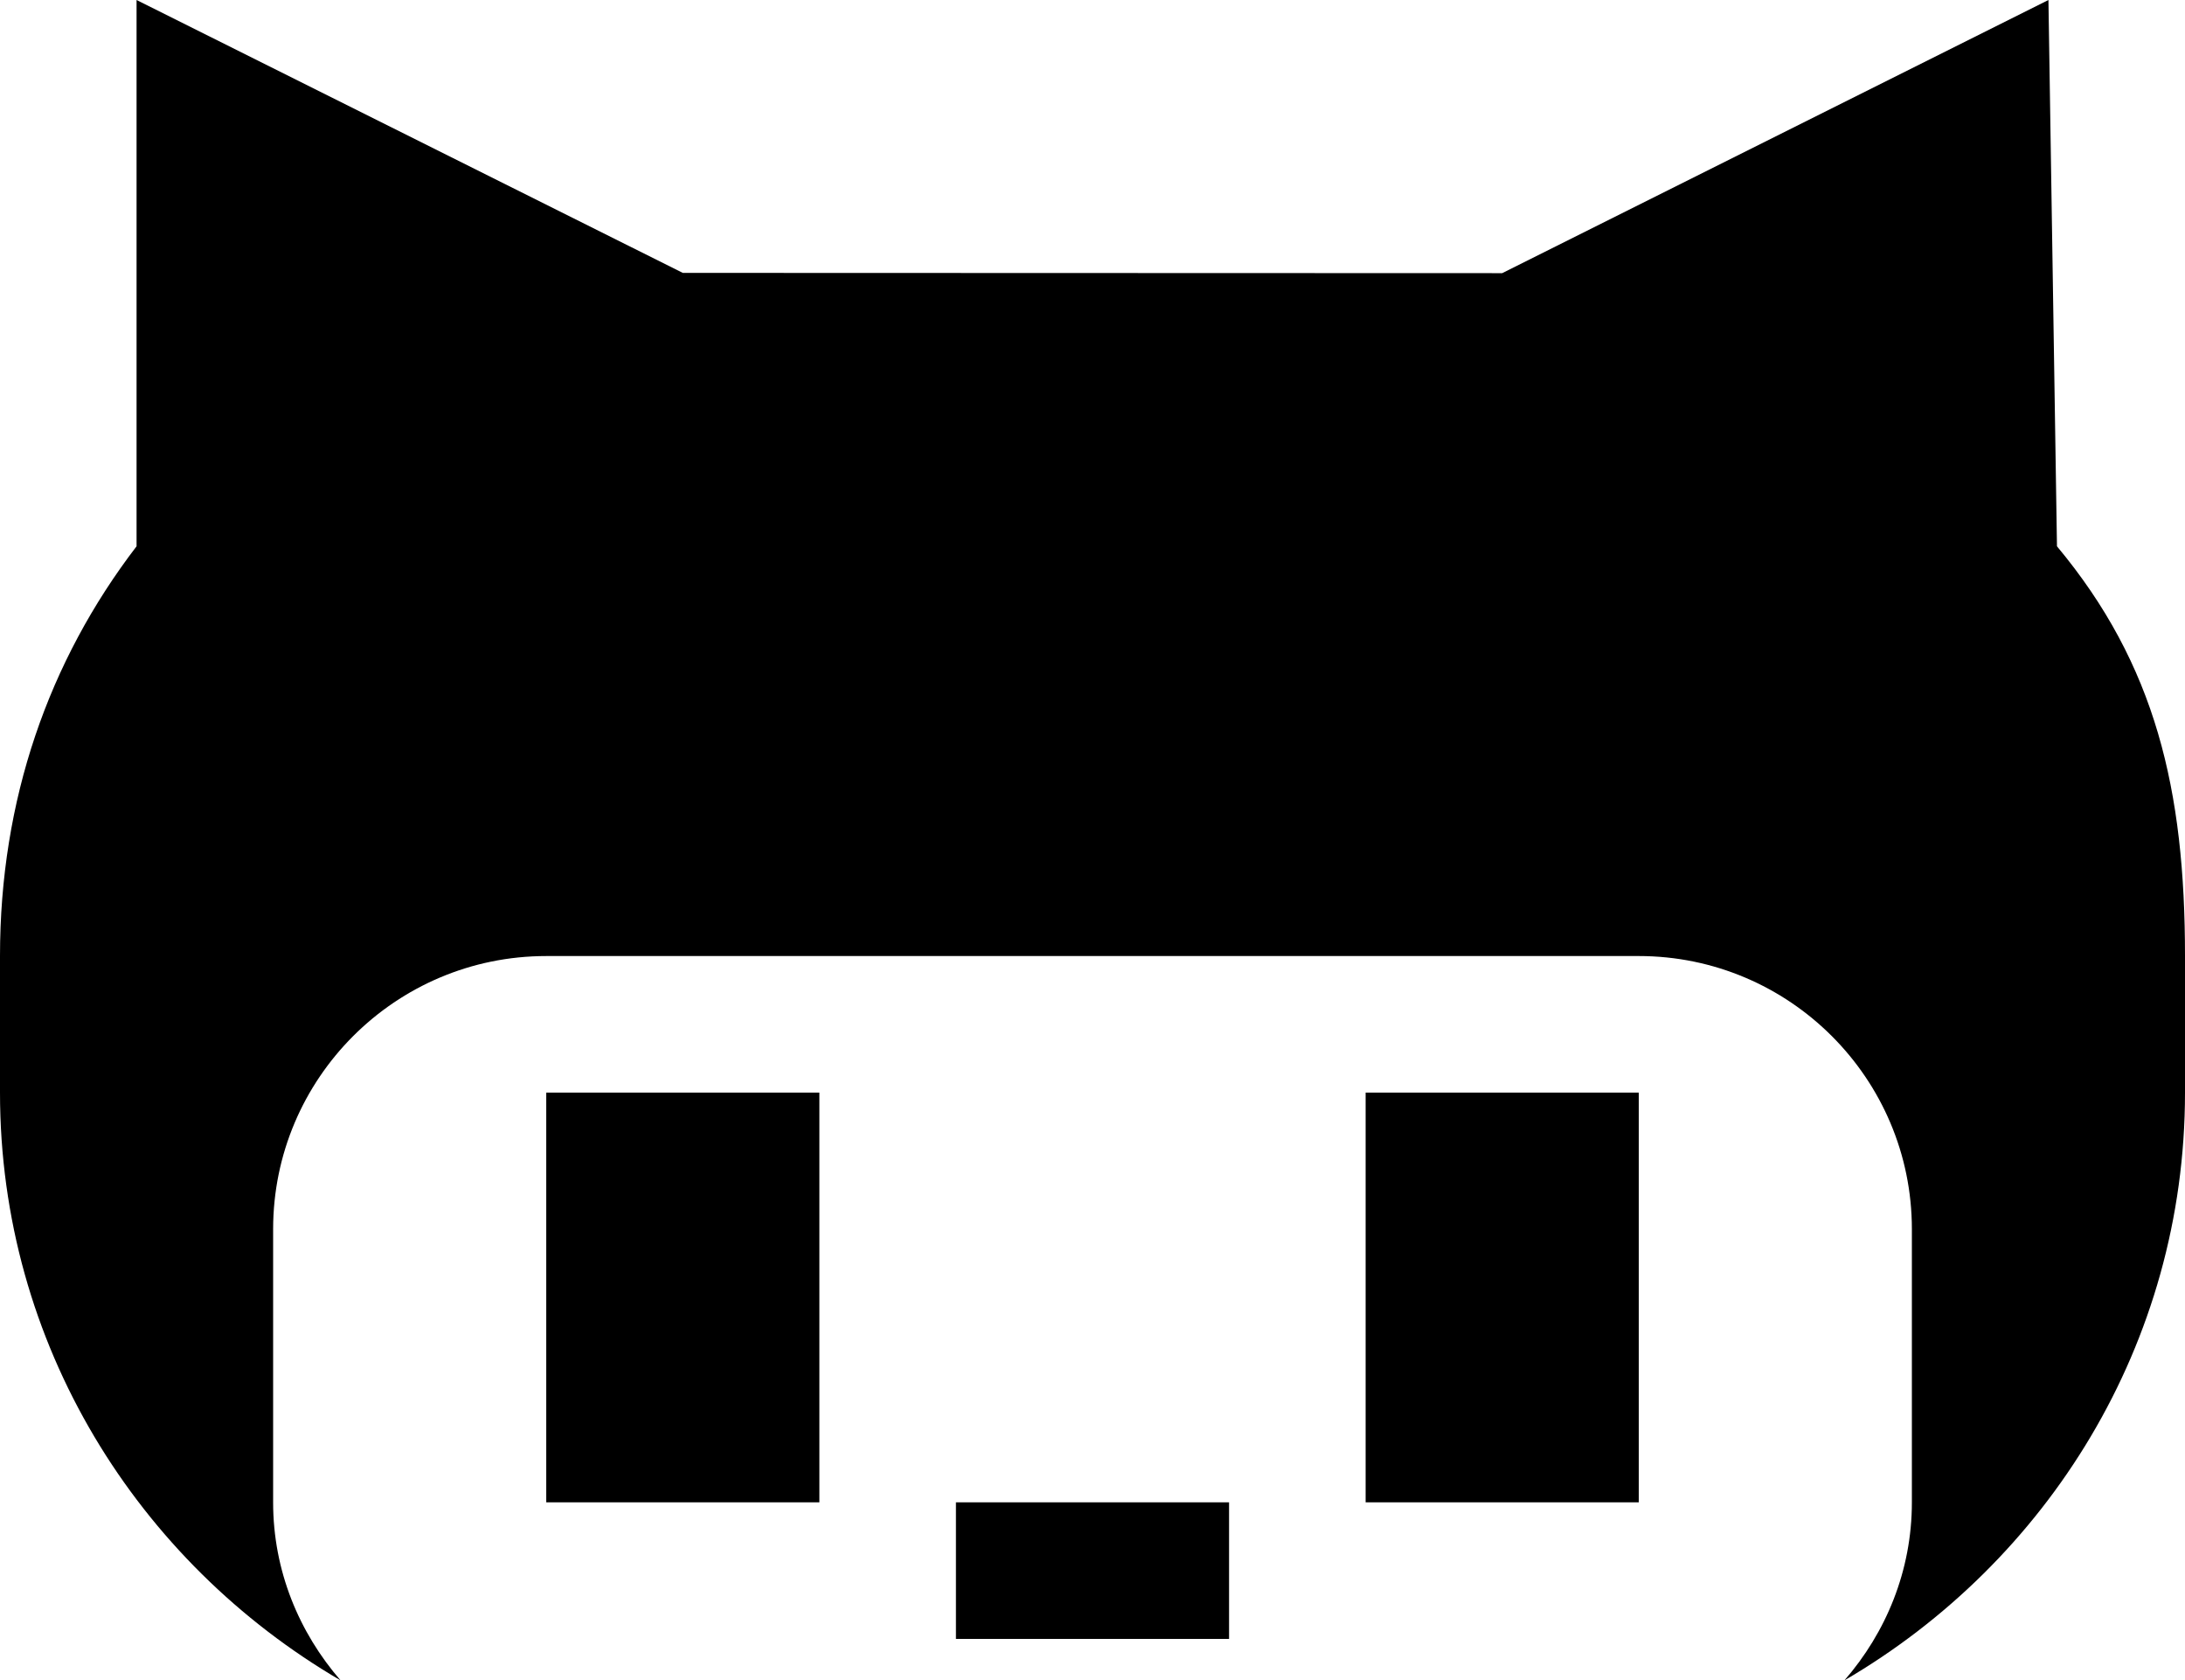 <?xml version="1.0" encoding="utf-8"?>
<!-- Generator: Adobe Illustrator 15.1.0, SVG Export Plug-In . SVG Version: 6.00 Build 0)  -->
<!DOCTYPE svg PUBLIC "-//W3C//DTD SVG 1.1//EN" "http://www.w3.org/Graphics/SVG/1.1/DTD/svg11.dtd">
<svg version="1.1" id="Calque_1" xmlns="http://www.w3.org/2000/svg" xmlns:xlink="http://www.w3.org/1999/xlink" x="0px" y="0px"
	 width="299.965px" height="230.668px" viewBox="0 0 299.965 230.668" enable-background="new 0 0 299.965 230.668"
	 xml:space="preserve">
<g id="github_2_">
	<path d="M112.487,206.227H74.991v-56.244h37.496V206.227z M168.73,224.973h-37.495v-18.746h37.495V224.973z M224.975,206.227
		h-37.496v-56.244h37.496V206.227z M206.227,37.496L206.227,37.496L281.217,0l1.172,74.991
		c13.549,16.258,17.576,33.413,17.576,56.244v18.748c0,34.566-18.93,64.445-46.76,80.686c5.713-6.572,9.264-15.051,9.264-24.441
		v-37.496c0-20.689-16.806-37.496-37.495-37.496H74.991c-20.697,0-37.495,16.806-37.495,37.496v37.496
		c0,9.391,3.561,17.869,9.264,24.441C18.931,214.428,0,184.549,0,149.983v-18.748c0-21.421,6.655-40.462,18.748-56.244V0
		l74.991,37.459L206.227,37.496z"/>
</g>
</svg>
